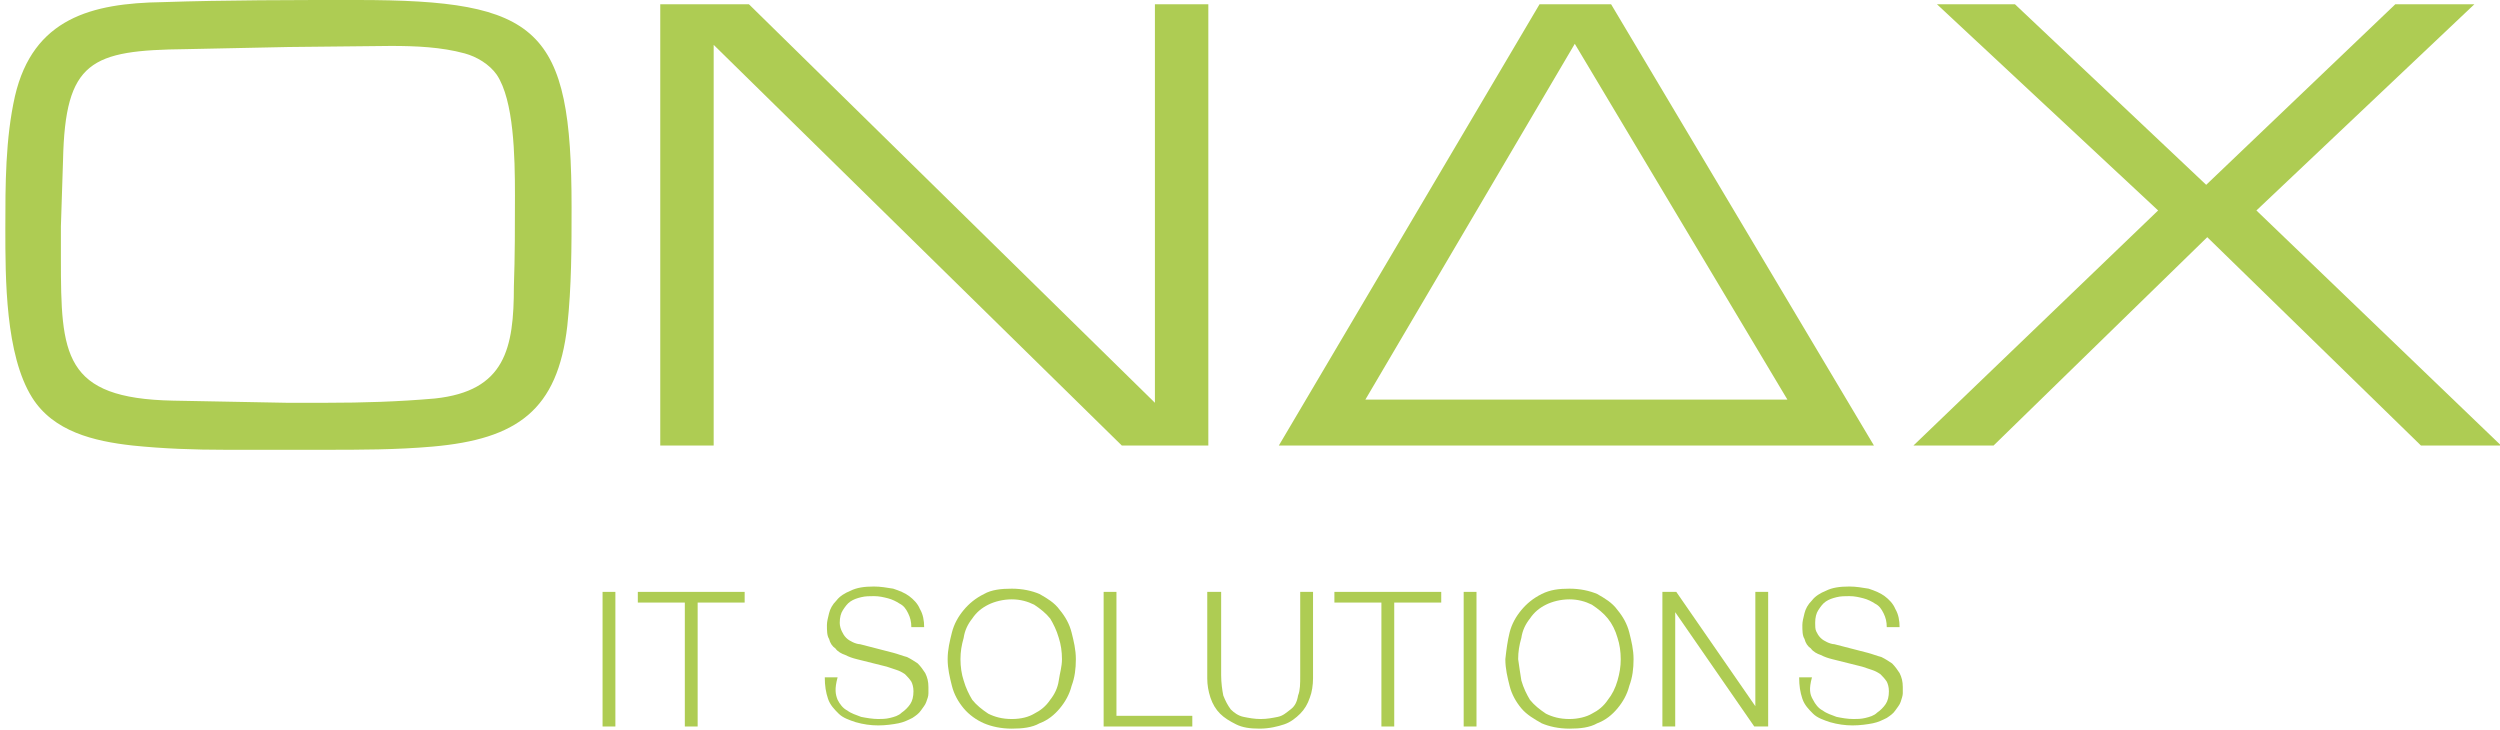 <?xml version="1.0" encoding="utf-8"?>
<!-- Generator: Adobe Illustrator 21.1.0, SVG Export Plug-In . SVG Version: 6.00 Build 0)  -->
<svg version="1.2" baseProfile="tiny" id="Ebene_1" xmlns="http://www.w3.org/2000/svg" xmlns:xlink="http://www.w3.org/1999/xlink"
	 x="0px" y="0px" viewBox="0 0 234 68.3" overflow="scroll" xml:space="preserve">
<g>
	<path fill="#AECC53" d="M1.4,9c1.7-7.3,7.2-8.7,13.8-8.8C21.2,0,27.4,0,33.4,0c17.1,0,20.1,2.6,20.1,19.4c0,3.7,0,7.4-0.4,11.1
		c-0.9,7.9-4.7,10.6-12.6,11.3c-3.4,0.3-6.8,0.3-10.2,0.3h-9.2c-2.9,0-5.8-0.1-8.7-0.4C8.8,41.3,5,40.4,3,37.2
		c-2.5-4-2.5-11.1-2.5-15.8C0.5,17.3,0.5,13,1.4,9z M5.7,24.2c0,9,0.2,13.1,10.5,13.3l10.6,0.2h3.8c3.3,0,6.7-0.1,10.1-0.4
		c6.6-0.7,7.4-4.7,7.4-10.5c0.1-2.8,0.1-5.6,0.1-8.5c0-3.7-0.1-8.9-1.7-11.3c-0.7-1-1.9-1.7-3-2c-2.2-0.6-4.6-0.7-6.9-0.7L27,4.4
		l-9.6,0.2C8.5,4.7,6.1,5.7,5.9,15l-0.2,6.2V24.2z"/>
	<path fill="#AECC53" d="M66.8,41.7h-5V0.4h8.3l38,37.3V0.4h5v41.3H105L66.8,4.2V41.7z"/>
	<path fill="#AECC53" d="M125.6,41.7h-5.9l24.4-41.3h6.7l24.6,41.3h-5.8H125.6z M147.4,4.1l-19.6,33.3h39.5L147.4,4.1z"/>
	<path fill="#AECC53" d="M224.2,0.4h7.4l-20.4,19.3l22.9,22h-7.5l-20-19.5l-20,19.5h-7.5l22.9-22L181.3,0.4h7.3l17.9,16.9L224.2,0.4
		z"/>
</g>
<g>
	<path fill="#AECC53" d="M57.6,55.4V68h-1.2V55.4H57.6z"/>
	<path fill="#AECC53" d="M69.7,55.4v1h-4.4V68h-1.2V56.4h-4.4v-1L69.7,55.4L69.7,55.4z"/>
	<path fill="#AECC53" d="M78.4,65.5c0.2,0.4,0.5,0.8,0.9,1c0.4,0.3,0.8,0.4,1.3,0.6c0.5,0.1,1.1,0.2,1.6,0.2c0.3,0,0.7,0,1.1-0.1
		c0.4-0.1,0.8-0.2,1.1-0.5c0.3-0.2,0.6-0.5,0.8-0.8c0.2-0.3,0.3-0.7,0.3-1.2c0-0.4-0.1-0.7-0.2-0.9c-0.2-0.3-0.4-0.5-0.6-0.7
		c-0.3-0.2-0.5-0.3-0.8-0.4c-0.3-0.1-0.6-0.2-0.9-0.3l-2.8-0.7c-0.4-0.1-0.7-0.2-1.1-0.4c-0.3-0.1-0.7-0.3-0.9-0.6
		c-0.3-0.2-0.5-0.5-0.6-0.9c-0.2-0.3-0.2-0.8-0.2-1.3c0-0.3,0.1-0.7,0.2-1.1c0.1-0.4,0.3-0.8,0.7-1.2c0.3-0.4,0.8-0.7,1.3-0.9
		c0.6-0.3,1.3-0.4,2.2-0.4c0.6,0,1.2,0.1,1.8,0.2c0.6,0.2,1.1,0.4,1.5,0.7c0.4,0.3,0.8,0.7,1,1.2c0.3,0.5,0.4,1.1,0.4,1.7h-1.2
		c0-0.5-0.1-0.9-0.3-1.3c-0.2-0.4-0.4-0.7-0.8-0.9c-0.3-0.2-0.7-0.4-1.1-0.5c-0.4-0.1-0.8-0.2-1.3-0.2c-0.4,0-0.8,0-1.2,0.1
		c-0.4,0.1-0.7,0.2-1,0.4c-0.3,0.2-0.5,0.5-0.7,0.8c-0.2,0.3-0.3,0.7-0.3,1.2c0,0.3,0.1,0.6,0.2,0.8c0.1,0.2,0.2,0.4,0.4,0.6
		c0.2,0.2,0.4,0.3,0.6,0.4c0.2,0.1,0.5,0.2,0.7,0.2l3.1,0.8c0.4,0.1,0.9,0.3,1.3,0.4c0.4,0.2,0.7,0.4,1,0.6c0.3,0.3,0.5,0.6,0.7,0.9
		c0.2,0.4,0.3,0.8,0.3,1.3c0,0.1,0,0.3,0,0.6s-0.1,0.5-0.2,0.8c-0.1,0.3-0.3,0.5-0.5,0.8c-0.2,0.3-0.5,0.5-0.8,0.7
		c-0.4,0.2-0.8,0.4-1.3,0.5c-0.5,0.1-1.2,0.2-1.9,0.2c-0.7,0-1.4-0.1-2.1-0.3c-0.6-0.2-1.2-0.4-1.6-0.8c-0.4-0.4-0.8-0.8-1-1.4
		c-0.2-0.6-0.3-1.2-0.3-2h1.2C78.1,64.5,78.2,65,78.4,65.5z"/>
	<path fill="#AECC53" d="M89.1,59.2c0.2-0.8,0.6-1.5,1.1-2.1c0.5-0.6,1.1-1.1,1.9-1.5c0.7-0.4,1.6-0.5,2.6-0.5c1,0,1.9,0.2,2.6,0.5
		c0.7,0.4,1.4,0.8,1.9,1.5c0.5,0.6,0.9,1.3,1.1,2.1c0.2,0.8,0.4,1.6,0.4,2.5c0,0.9-0.1,1.7-0.4,2.5c-0.2,0.8-0.6,1.5-1.1,2.1
		c-0.5,0.6-1.1,1.1-1.9,1.4c-0.7,0.4-1.6,0.5-2.6,0.5c-1,0-1.9-0.2-2.6-0.5s-1.4-0.8-1.9-1.4c-0.5-0.6-0.9-1.3-1.1-2.1
		c-0.2-0.8-0.4-1.6-0.4-2.5C88.7,60.8,88.9,60,89.1,59.2z M90.2,63.7c0.2,0.7,0.5,1.3,0.8,1.8c0.4,0.5,0.9,0.9,1.5,1.3
		c0.6,0.3,1.3,0.5,2.2,0.5s1.6-0.2,2.1-0.5c0.6-0.3,1.1-0.7,1.5-1.3c0.4-0.5,0.7-1.1,0.8-1.8s0.3-1.3,0.3-2c0-0.7-0.1-1.4-0.3-2
		c-0.2-0.7-0.5-1.3-0.8-1.8c-0.4-0.5-0.9-0.9-1.5-1.3c-0.6-0.3-1.3-0.5-2.1-0.5c-0.8,0-1.6,0.2-2.2,0.5c-0.6,0.3-1.1,0.7-1.5,1.3
		c-0.4,0.5-0.7,1.1-0.8,1.8c-0.2,0.7-0.3,1.3-0.3,2C89.9,62.4,90,63.1,90.2,63.7z"/>
	<path fill="#AECC53" d="M104.5,55.4V67h7.1v1h-8.3V55.4H104.5z"/>
	<path fill="#AECC53" d="M114.3,55.4v7.8c0,0.7,0.1,1.4,0.2,1.9c0.2,0.5,0.4,0.9,0.7,1.3c0.3,0.3,0.7,0.6,1.2,0.7s1,0.2,1.6,0.2
		c0.6,0,1.1-0.1,1.6-0.2c0.5-0.1,0.8-0.4,1.2-0.7s0.6-0.7,0.7-1.3c0.2-0.5,0.2-1.1,0.2-1.9v-7.8h1.2v8.1c0,0.6-0.1,1.3-0.3,1.8
		c-0.2,0.6-0.5,1.1-0.9,1.5c-0.4,0.4-0.9,0.8-1.5,1s-1.4,0.4-2.3,0.4c-0.9,0-1.6-0.1-2.2-0.4c-0.6-0.3-1.1-0.6-1.5-1
		c-0.4-0.4-0.7-0.9-0.9-1.5c-0.2-0.6-0.3-1.2-0.3-1.8v-8.1L114.3,55.4L114.3,55.4z"/>
	<path fill="#AECC53" d="M134.9,55.4v1h-4.4V68h-1.2V56.4h-4.4v-1L134.9,55.4L134.9,55.4z"/>
	<path fill="#AECC53" d="M138.2,55.4V68H137V55.4H138.2z"/>
	<path fill="#AECC53" d="M141.3,59.2c0.2-0.8,0.6-1.5,1.1-2.1c0.5-0.6,1.1-1.1,1.9-1.5c0.8-0.4,1.6-0.5,2.6-0.5c1,0,1.9,0.2,2.6,0.5
		c0.7,0.4,1.4,0.8,1.9,1.5c0.5,0.6,0.9,1.3,1.1,2.1s0.4,1.6,0.4,2.5c0,0.9-0.1,1.7-0.4,2.5c-0.2,0.8-0.6,1.5-1.1,2.1
		c-0.5,0.6-1.1,1.1-1.9,1.4c-0.7,0.4-1.6,0.5-2.6,0.5c-1,0-1.9-0.2-2.6-0.5c-0.7-0.4-1.4-0.8-1.9-1.4c-0.5-0.6-0.9-1.3-1.1-2.1
		c-0.2-0.8-0.4-1.6-0.4-2.5C141,60.8,141.1,60,141.3,59.2z M142.4,63.7c0.2,0.7,0.5,1.3,0.8,1.8c0.4,0.5,0.9,0.9,1.5,1.3
		c0.6,0.3,1.3,0.5,2.2,0.5c0.8,0,1.6-0.2,2.1-0.5c0.6-0.3,1.1-0.7,1.5-1.3c0.4-0.5,0.7-1.1,0.9-1.8c0.2-0.7,0.3-1.3,0.3-2
		c0-0.7-0.1-1.4-0.3-2c-0.2-0.7-0.5-1.3-0.9-1.8c-0.4-0.5-0.9-0.9-1.5-1.3c-0.6-0.3-1.3-0.5-2.1-0.5c-0.8,0-1.6,0.2-2.2,0.5
		c-0.6,0.3-1.1,0.7-1.5,1.3c-0.4,0.5-0.7,1.1-0.8,1.8c-0.2,0.7-0.3,1.3-0.3,2C142.2,62.4,142.3,63.1,142.4,63.7z"/>
	<path fill="#AECC53" d="M156.9,55.4l7.4,10.7h0V55.4h1.2V68h-1.3l-7.4-10.7h0V68h-1.2V55.4H156.9z"/>
	<path fill="#AECC53" d="M169.7,65.5c0.2,0.4,0.5,0.8,0.9,1c0.4,0.3,0.8,0.4,1.3,0.6c0.5,0.1,1,0.2,1.6,0.2c0.3,0,0.7,0,1.1-0.1
		c0.4-0.1,0.8-0.2,1.1-0.5c0.3-0.2,0.6-0.5,0.8-0.8c0.2-0.3,0.3-0.7,0.3-1.2c0-0.4-0.1-0.7-0.2-0.9c-0.2-0.3-0.4-0.5-0.6-0.7
		c-0.3-0.2-0.5-0.3-0.8-0.4c-0.3-0.1-0.6-0.2-0.9-0.3l-2.8-0.7c-0.4-0.1-0.7-0.2-1.1-0.4c-0.3-0.1-0.7-0.3-0.9-0.6
		c-0.3-0.2-0.5-0.5-0.6-0.9c-0.2-0.3-0.2-0.8-0.2-1.3c0-0.3,0.1-0.7,0.2-1.1c0.1-0.4,0.3-0.8,0.7-1.2c0.3-0.4,0.8-0.7,1.3-0.9
		c0.6-0.3,1.3-0.4,2.2-0.4c0.6,0,1.2,0.1,1.8,0.2c0.6,0.2,1.1,0.4,1.5,0.7c0.4,0.3,0.8,0.7,1,1.2c0.3,0.5,0.4,1.1,0.4,1.7h-1.2
		c0-0.5-0.1-0.9-0.3-1.3c-0.2-0.4-0.4-0.7-0.8-0.9c-0.3-0.2-0.7-0.4-1.1-0.5c-0.4-0.1-0.8-0.2-1.3-0.2c-0.4,0-0.8,0-1.2,0.1
		c-0.4,0.1-0.7,0.2-1,0.4c-0.3,0.2-0.5,0.5-0.7,0.8c-0.2,0.3-0.3,0.7-0.3,1.2c0,0.3,0,0.6,0.1,0.8c0.1,0.2,0.2,0.4,0.4,0.6
		c0.2,0.2,0.4,0.3,0.6,0.4c0.2,0.1,0.5,0.2,0.7,0.2l3.1,0.8c0.4,0.1,0.9,0.3,1.3,0.4c0.4,0.2,0.7,0.4,1,0.6c0.3,0.3,0.5,0.6,0.7,0.9
		c0.2,0.4,0.3,0.8,0.3,1.3c0,0.1,0,0.3,0,0.6c0,0.2-0.1,0.5-0.2,0.8c-0.1,0.3-0.3,0.5-0.5,0.8c-0.2,0.3-0.5,0.5-0.8,0.7
		c-0.4,0.2-0.8,0.4-1.3,0.5c-0.5,0.1-1.2,0.2-1.9,0.2s-1.4-0.1-2.1-0.3c-0.6-0.2-1.2-0.4-1.6-0.8c-0.4-0.4-0.8-0.8-1-1.4
		c-0.2-0.6-0.3-1.2-0.3-2h1.2C169.3,64.5,169.4,65,169.7,65.5z"/>
</g>
</svg>
